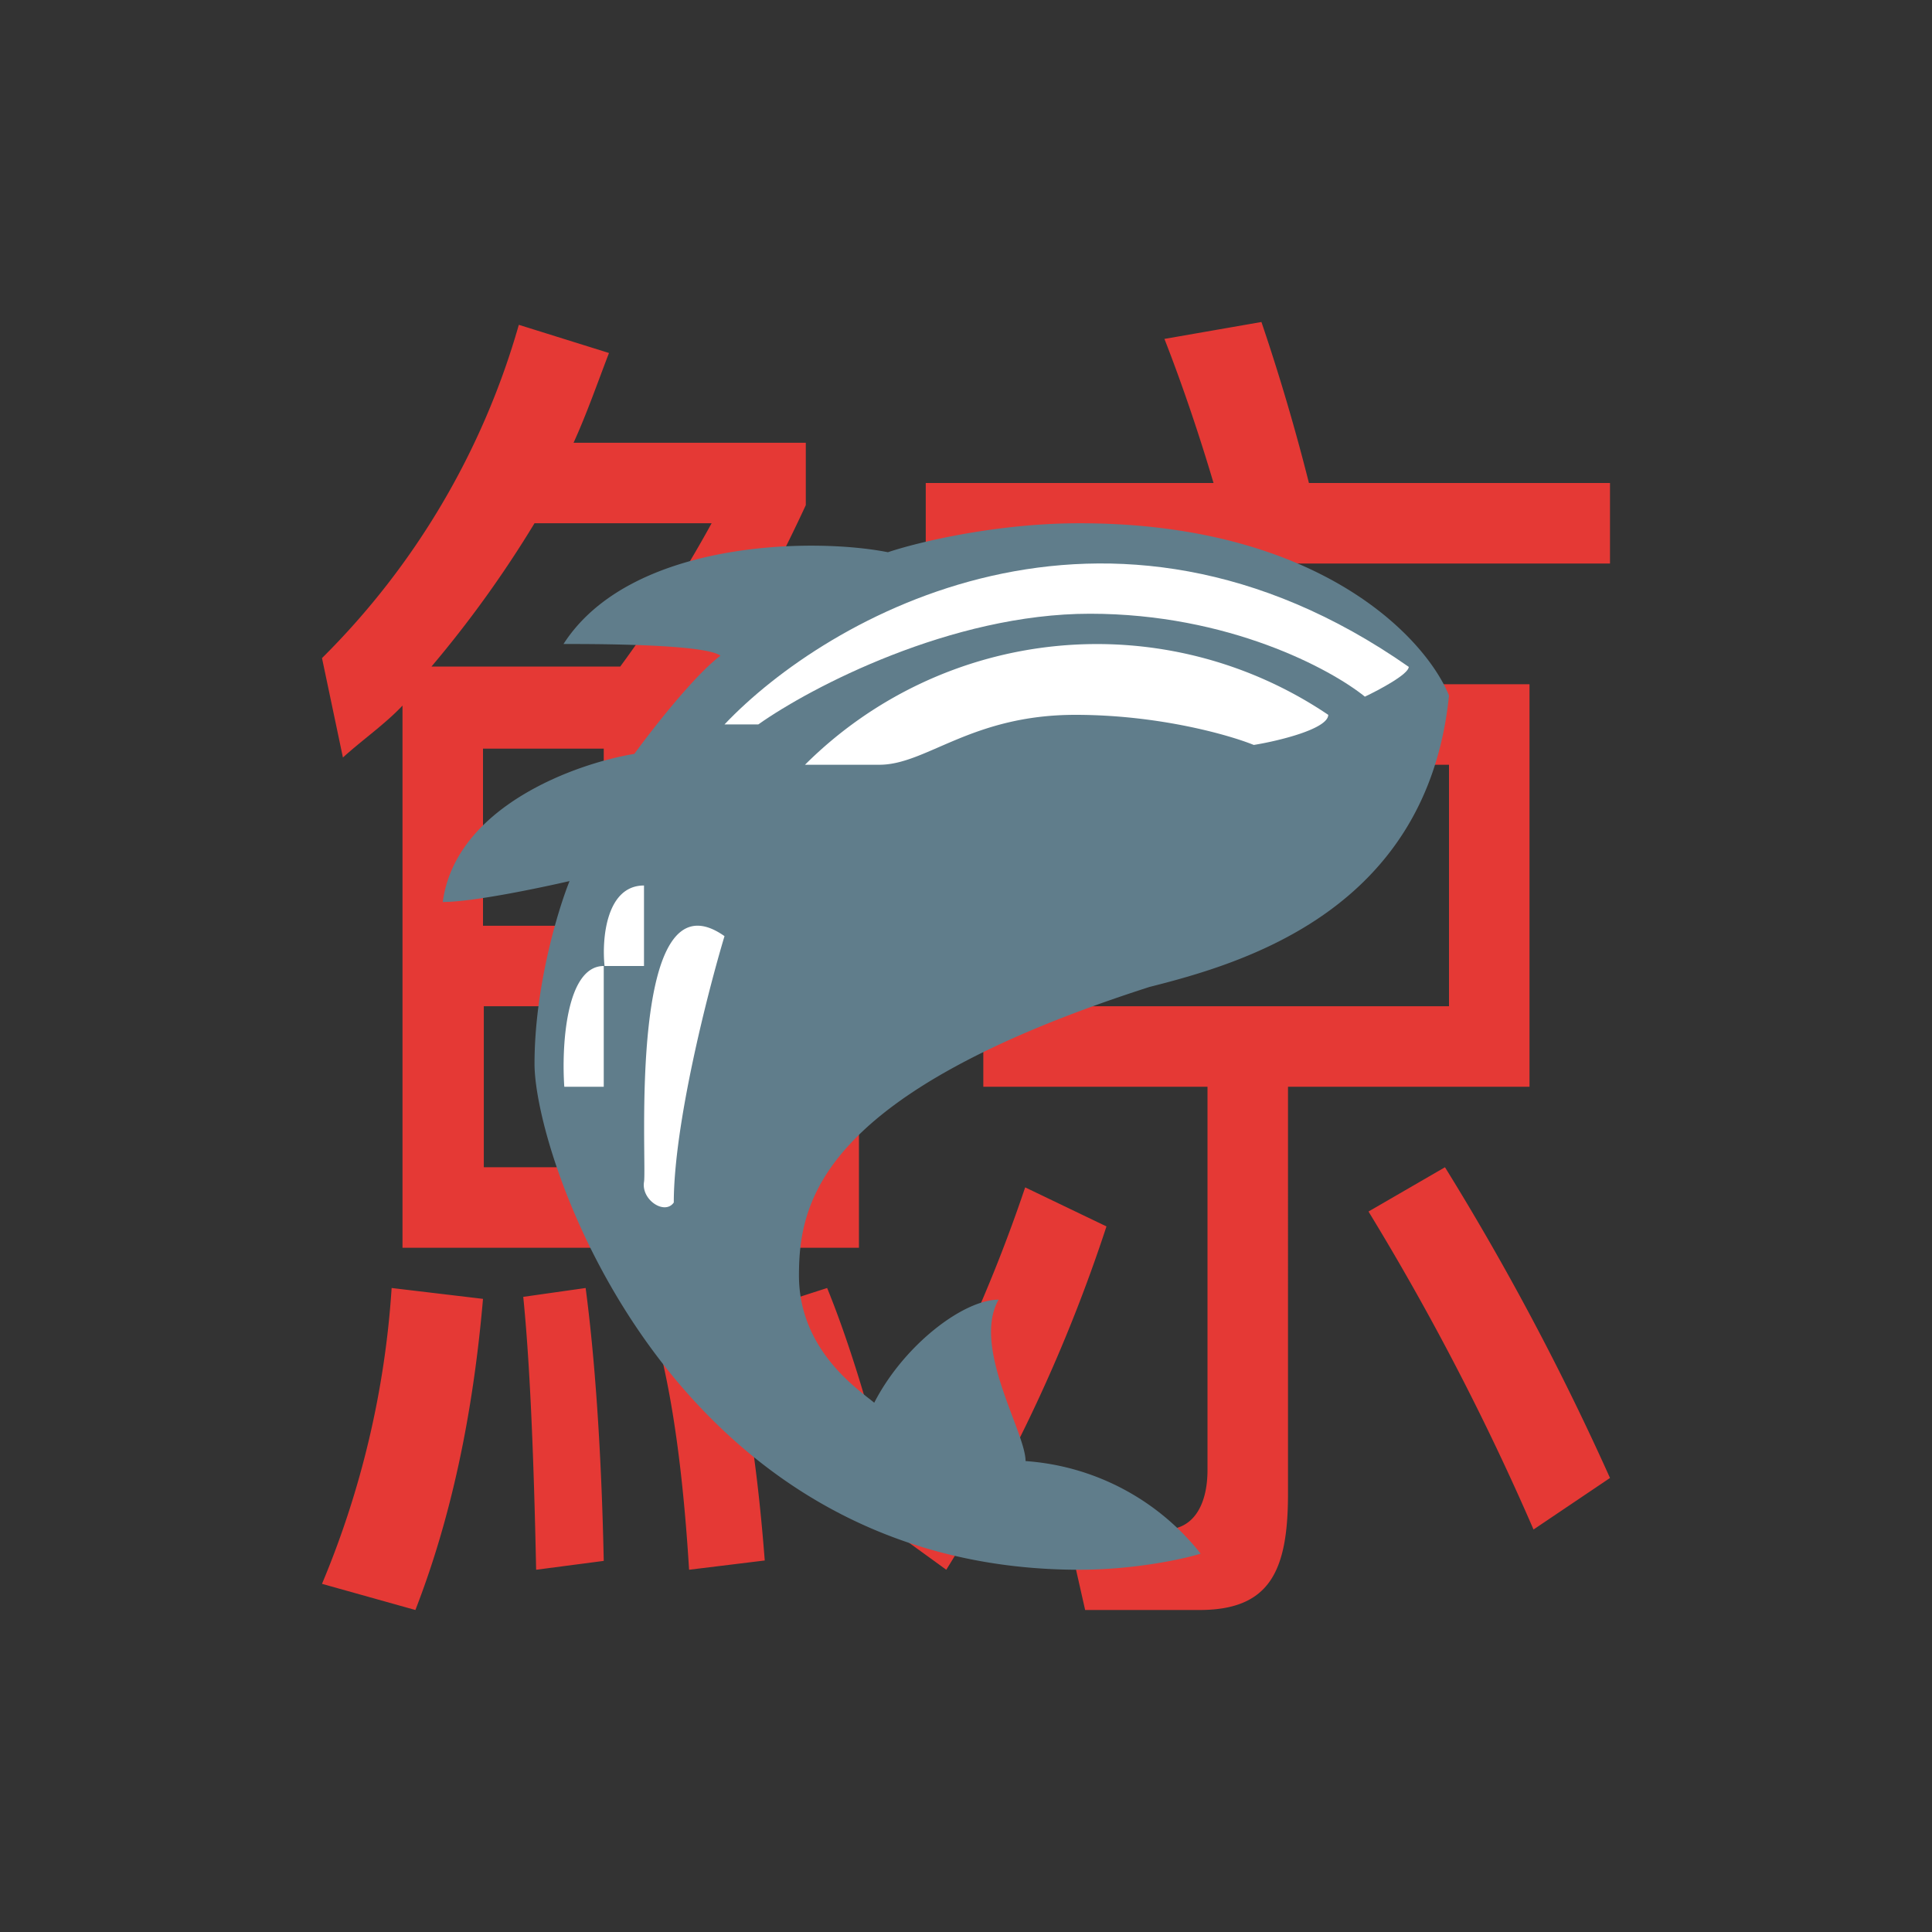<svg xmlns="http://www.w3.org/2000/svg" width="24" height="24" fill="none" viewBox="0 0 24 24">
    <rect x="0" y="0" width="24" height="24" fill="#333333" stroke="none"/>
    <path fill="#E53935" d="M20 7V6h-3.74a26 26 0 0 0-.59-2l-1.205.21c.225.575.435 1.2.61 1.79H11.5v1zm-9.33 8.5V8.275H8.91c.365-.54.73-1.2 1.1-2V5.5H7.125c.16-.35.3-.75.44-1.115l-1.12-.35A9.5 9.5 0 0 1 4 8.175l.26 1.235c.23-.21.53-.42.74-.645V15.5zM7.705 8.28H5.36q.71-.84 1.28-1.78h2.2a16 16 0 0 1-1.135 1.78M14.9 20c.875 0 1.1-.485 1.1-1.445V13.5h3v-5h-6.785v5H15v4.76c0 .435-.175.74-.525.74-.4 0-.82-.035-1.24-.085L13.48 20zm-7.4-8.5H6V9.3h1.5zm2 0h-1V9.3h1zm8.5 1h-4.6v-3H18zm-8.5 2h-1v-2h1zm-2 0H6.01v-2H7.5zm4.255 5a19.7 19.7 0 0 0 1.99-4.265l-1.01-.485a19.2 19.2 0 0 1-1.925 4.065z"/>
    <path fill="#E53935" d="m20 18.36-.95.64A32 32 0 0 0 17 15.05l.95-.55A33 33 0 0 1 20 18.36m-9-.075-.81.215a24 24 0 0 0-.69-2.25l.775-.25c.265.65.495 1.415.725 2.285m-1.5 1.1-.94.115c-.09-1.47-.27-2.6-.56-3.385L8.9 16c.295.83.49 1.955.6 3.385m-2 .005-.84.11c-.03-1.46-.08-2.6-.16-3.39l.775-.11c.11.83.195 1.965.225 3.39M6 16.135c-.125 1.45-.4 2.735-.84 3.865L4 19.675A11.4 11.4 0 0 0 4.865 16z"/>
    <path fill="#607D8B" d="M13.41 6.5c2.975 0 4.3 1.425 4.59 2.14-.27 2.665-2.55 3.325-3.72 3.62-4.09 1.315-4.355 2.665-4.355 3.585 0 .925.735 1.415.935 1.58.37-.72 1.11-1.28 1.545-1.28-.335.59.335 1.645.335 2.005a3.04 3.04 0 0 1 2.175 1.15c-.22.07-.835.2-1.505.2-5.06 0-6.77-5.1-6.77-6.285 0-.95.29-1.91.435-2.27-.37.085-1.2.26-1.575.26.16-1.185 1.65-1.72 2.38-1.84.225-.31.75-.98 1.07-1.22C8.75 8 7.4 8 7 8c.83-1.29 3.1-1.325 4.03-1.14.355-.12 1.335-.36 2.38-.36"/>
    <path fill="#fff" d="M16.5 8.88a5.135 5.135 0 0 0-6.5.62h.925c.584 0 1.14-.62 2.434-.62 1.036 0 1.91.25 2.216.374.31-.05.925-.2.925-.375m-8.13 6.06c0-.966.42-2.61.63-3.31-1.22-.86-.96 2.834-1 3.054-.035.225.26.415.37.255M8 12v-1c-.47 0-.525.664-.49 1zm-.5 1.5V12c-.47 0-.525 1-.49 1.5z"/>
    <path fill="#fff" d="M17.5 8.284c-3.76-2.63-7.235-.62-8.5.715h.42c.65-.46 2.395-1.375 4.12-1.375s2.995.69 3.415 1.03c.18-.085.545-.28.545-.37"/>
</svg>
